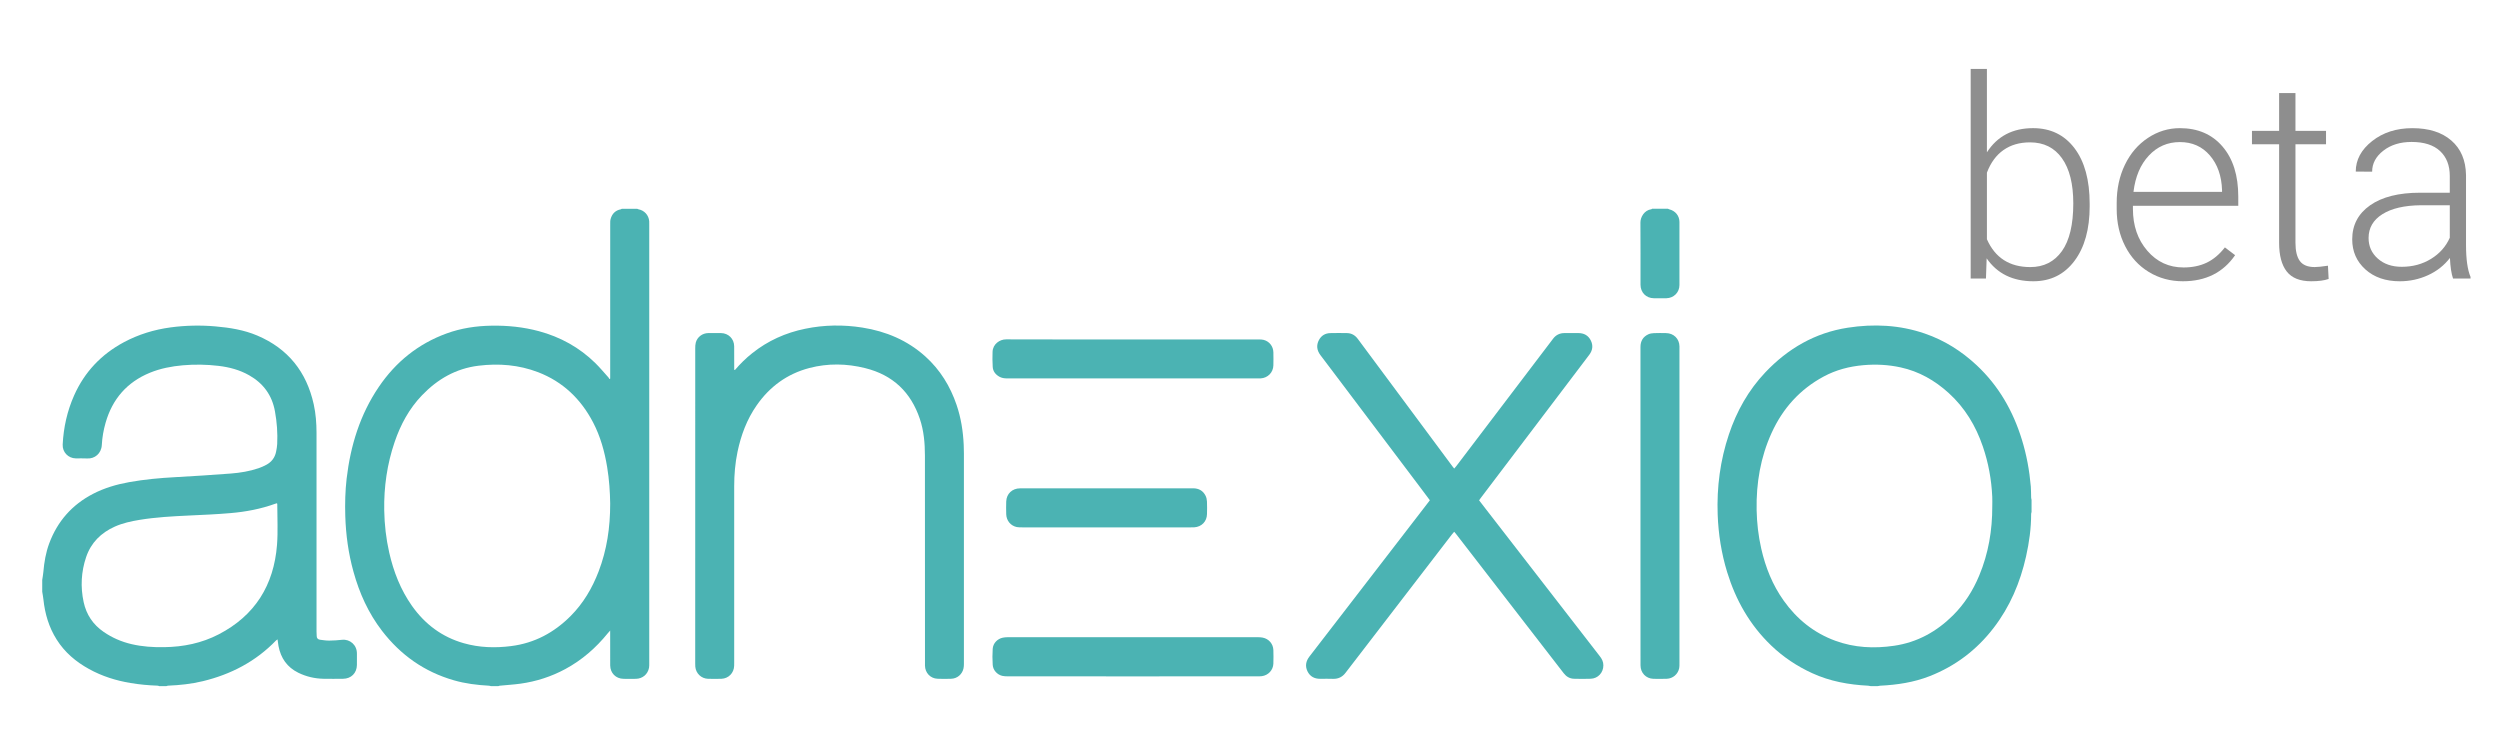 <?xml version="1.0" encoding="utf-8"?>
<!-- Generator: Adobe Illustrator 16.0.0, SVG Export Plug-In . SVG Version: 6.00 Build 0)  -->
<!DOCTYPE svg PUBLIC "-//W3C//DTD SVG 1.1//EN" "http://www.w3.org/Graphics/SVG/1.1/DTD/svg11.dtd">
<svg version="1.1" id="Layer_1" xmlns="http://www.w3.org/2000/svg" xmlns:xlink="http://www.w3.org/1999/xlink" x="0px" y="0px"
	 width="200px" height="60px" viewBox="0 0 200 60" enable-background="new 0 0 200 60" xml:space="preserve">
<path fill="#4BB3B3" d="M39.275,54.891c-0.054-0.012-0.105-0.034-0.16-0.035c-0.95-0.052-1.89-0.167-2.806-0.432
	c-2.36-0.678-4.26-2.021-5.75-3.96c-1.088-1.416-1.807-3.011-2.281-4.726c-0.405-1.461-0.611-2.95-0.656-4.466
	c-0.029-0.999-0.006-1.994,0.109-2.989c0.31-2.637,1.072-5.122,2.579-7.339c1.354-1.992,3.144-3.438,5.412-4.266
	c1.162-0.426,2.37-0.604,3.604-0.624c1.28-0.021,2.542,0.106,3.781,0.439c1.727,0.466,3.247,1.303,4.524,2.558
	c0.369,0.364,0.701,0.764,1.048,1.149c0.032,0.035,0.045,0.083,0.068,0.124c0.022-0.013,0.045-0.025,0.068-0.037v-0.258
	c0-4.034,0-8.068,0.002-12.102c0-0.138-0.004-0.282,0.033-0.411c0.115-0.417,0.381-0.688,0.816-0.773
	c0.028-0.006,0.055-0.027,0.082-0.042h1.218c0.036,0.014,0.072,0.033,0.109,0.041c0.476,0.089,0.822,0.472,0.861,0.956
	c0.006,0.089,0.003,0.179,0.003,0.269c0,11.698,0,23.396,0,35.095c0,0.121,0.005,0.245-0.018,0.363
	c-0.1,0.52-0.516,0.869-1.047,0.88c-0.333,0.008-0.667,0.008-0.999,0c-0.609-0.012-1.055-0.459-1.06-1.074
	c-0.007-0.826-0.002-1.653-0.002-2.482v-0.306c-0.088,0.1-0.14,0.152-0.187,0.211c-0.949,1.174-2.068,2.149-3.401,2.869
	c-1.125,0.607-2.323,0.993-3.588,1.17c-0.552,0.076-1.112,0.108-1.669,0.163c-0.037,0.004-0.073,0.023-0.11,0.035H39.275z
	 M48.815,40.281c-0.013-0.907-0.077-1.915-0.243-2.919c-0.204-1.24-0.538-2.44-1.119-3.559c-0.979-1.88-2.42-3.264-4.409-4.029
	c-1.538-0.587-3.137-0.717-4.767-0.516C36.474,29.48,35,30.33,33.76,31.623c-1.025,1.066-1.712,2.34-2.186,3.728
	c-0.607,1.776-0.868,3.604-0.836,5.479c0.02,1.141,0.148,2.267,0.4,3.377c0.347,1.526,0.906,2.962,1.81,4.249
	c1.041,1.476,2.411,2.507,4.157,3.002c1.243,0.354,2.51,0.392,3.787,0.228c1.869-0.236,3.436-1.079,4.753-2.399
	c1.018-1.019,1.735-2.239,2.248-3.58C48.547,43.993,48.819,42.216,48.815,40.281"/>
<path fill="#4BB3B3" d="M3.375,46.414c0.032-0.221,0.076-0.442,0.094-0.661c0.067-0.781,0.196-1.547,0.469-2.283
	c0.66-1.772,1.83-3.096,3.513-3.967c0.908-0.468,1.877-0.752,2.882-0.932c1.222-0.22,2.456-0.332,3.697-0.399
	c1.481-0.08,2.964-0.178,4.443-0.29c0.751-0.059,1.499-0.181,2.217-0.427c0.213-0.072,0.422-0.167,0.62-0.273
	c0.416-0.226,0.682-0.572,0.775-1.036c0.043-0.209,0.082-0.418,0.091-0.626c0.042-0.879-0.022-1.752-0.18-2.616
	c-0.232-1.286-0.93-2.24-2.066-2.883c-0.762-0.432-1.585-0.65-2.448-0.752c-0.945-0.112-1.893-0.128-2.841-0.047
	c-0.909,0.08-1.8,0.249-2.648,0.597c-1.833,0.753-3.002,2.102-3.545,4c-0.166,0.578-0.271,1.17-0.302,1.771
	c-0.035,0.707-0.586,1.12-1.158,1.087c-0.308-0.021-0.616,0-0.925-0.006c-0.607-0.01-1.078-0.502-1.048-1.108
	c0.068-1.364,0.36-2.683,0.916-3.932c0.834-1.877,2.176-3.287,3.983-4.255c1.171-0.626,2.419-1.007,3.734-1.185
	c1.197-0.16,2.396-0.185,3.595-0.079c1.142,0.099,2.272,0.28,3.337,0.731c2.461,1.043,3.943,2.903,4.518,5.5
	c0.165,0.747,0.222,1.508,0.224,2.272c0,5.301,0,10.602,0,15.902c0,0.123,0.014,0.244,0.014,0.365
	c-0.001,0.18,0.104,0.273,0.262,0.297c0.248,0.034,0.498,0.071,0.748,0.069c0.339-0.002,0.68-0.027,1.019-0.064
	c0.619-0.067,1.199,0.405,1.189,1.117c-0.004,0.3,0.002,0.6-0.001,0.897c-0.01,0.65-0.458,1.099-1.11,1.105
	c-0.518,0.004-1.039,0.009-1.557,0c-0.708-0.015-1.381-0.17-2.019-0.482c-0.9-0.441-1.404-1.172-1.588-2.141
	c-0.032-0.167-0.048-0.335-0.076-0.528c-0.044,0.031-0.084,0.05-0.113,0.078c-1.624,1.687-3.612,2.721-5.871,3.267
	c-0.91,0.22-1.836,0.317-2.77,0.357c-0.045,0.001-0.091,0.021-0.136,0.035h-0.583c-0.038-0.012-0.074-0.035-0.111-0.035
	c-0.729-0.026-1.456-0.09-2.176-0.213c-1.166-0.192-2.281-0.544-3.321-1.119c-1.053-0.579-1.948-1.335-2.595-2.366
	c-0.618-0.979-0.933-2.058-1.054-3.2c-0.021-0.207-0.063-0.411-0.095-0.617V46.414z M22.161,40.258
	c-0.059,0.016-0.104,0.027-0.149,0.044c-1.152,0.416-2.347,0.642-3.56,0.745c-1.099,0.096-2.202,0.143-3.302,0.193
	c-1.338,0.063-2.674,0.133-3.997,0.351c-0.673,0.11-1.336,0.257-1.964,0.535c-1.109,0.495-1.91,1.292-2.299,2.442
	c-0.397,1.174-0.46,2.383-0.198,3.6c0.218,1.008,0.756,1.803,1.603,2.385c0.674,0.465,1.415,0.786,2.211,0.974
	c0.867,0.206,1.747,0.261,2.634,0.246c1.531-0.022,2.994-0.318,4.362-1.028c2.903-1.506,4.407-3.937,4.659-7.152
	c0.085-1.081,0.019-2.173,0.021-3.26C22.182,40.316,22.174,40.301,22.161,40.258"/>
<path fill="#4BB3B3" d="M149.666,54.891c-0.069-0.015-0.139-0.031-0.21-0.035c-1.552-0.078-3.061-0.35-4.481-1.002
	c-1.213-0.556-2.311-1.286-3.274-2.209c-1.712-1.638-2.839-3.629-3.53-5.879c-0.458-1.498-0.7-3.031-0.757-4.597
	c-0.079-2.194,0.202-4.34,0.9-6.422c0.62-1.855,1.559-3.529,2.91-4.957c1.805-1.906,3.974-3.167,6.591-3.573
	c2.09-0.323,4.157-0.226,6.173,0.468c1.566,0.537,2.937,1.407,4.143,2.532c1.757,1.643,2.91,3.655,3.614,5.939
	c0.381,1.229,0.611,2.489,0.72,3.769c0.023,0.29,0.015,0.585,0.026,0.877c0.001,0.063,0.021,0.122,0.033,0.183v0.975
	c-0.012,0.052-0.033,0.106-0.033,0.159c0.001,1.148-0.156,2.278-0.407,3.396c-0.469,2.09-1.288,4.025-2.604,5.73
	c-1.346,1.749-3.045,3.037-5.103,3.846c-1.273,0.499-2.606,0.698-3.965,0.765c-0.072,0.004-0.143,0.021-0.21,0.035H149.666z
	 M159.382,40.499c0-0.25,0.012-0.503-0.002-0.753c-0.062-1.379-0.307-2.723-0.753-4.028c-0.563-1.649-1.438-3.104-2.736-4.281
	c-1.106-1.002-2.368-1.726-3.842-2.046c-0.981-0.214-1.976-0.265-2.978-0.177c-1.118,0.098-2.185,0.373-3.18,0.91
	c-1.899,1.022-3.264,2.543-4.155,4.492c-0.896,1.959-1.245,4.032-1.206,6.178c0.02,1.043,0.138,2.07,0.368,3.089
	c0.341,1.502,0.9,2.909,1.8,4.171c1.056,1.482,2.416,2.58,4.126,3.206c1.528,0.561,3.107,0.635,4.705,0.401
	c1.846-0.269,3.401-1.127,4.714-2.436c0.915-0.91,1.594-1.981,2.09-3.171C159.077,44.277,159.388,42.415,159.382,40.499"/>
<path fill="#4BB3B3" d="M133.433,16.701c0.034,0.014,0.067,0.036,0.106,0.044c0.489,0.121,0.817,0.517,0.817,1.017
	c0.004,1.681,0.004,3.361,0,5.041c0,0.591-0.456,1.045-1.049,1.057c-0.334,0.007-0.666,0.004-0.999,0
	c-0.622-0.008-1.066-0.46-1.067-1.084c-0.003-1.656,0.008-3.311-0.007-4.968c-0.004-0.437,0.312-0.992,0.874-1.069
	c0.02-0.003,0.039-0.024,0.058-0.038H133.433z"/>
<path fill="#4BB3B3" d="M58.796,29.598c0.418-0.489,0.874-0.939,1.377-1.338c1.254-1.001,2.676-1.64,4.244-1.96
	c1.517-0.314,3.045-0.335,4.573-0.094c1.893,0.3,3.598,1.016,5.036,2.309c1.187,1.069,1.992,2.383,2.503,3.884
	c0.352,1.038,0.519,2.106,0.568,3.2c0.009,0.227,0.016,0.454,0.016,0.682c0.001,5.61,0.001,11.22,0,16.829
	c0,0.12-0.007,0.244-0.032,0.361c-0.103,0.473-0.498,0.813-0.982,0.83c-0.366,0.015-0.732,0.015-1.097-0.001
	c-0.572-0.022-0.997-0.475-1.004-1.05c-0.004-0.184,0-0.372,0-0.559c0-5.413,0.001-10.829-0.004-16.243
	c-0.001-0.993-0.087-1.979-0.405-2.931c-0.719-2.143-2.16-3.517-4.366-4.065c-1.491-0.373-2.99-0.399-4.479-0.01
	c-1.773,0.466-3.171,1.489-4.215,2.992c-0.781,1.123-1.248,2.377-1.527,3.708c-0.19,0.908-0.266,1.831-0.267,2.756
	c-0.003,4.709,0,9.418,0,14.126c0,0.082,0,0.163-0.003,0.242c-0.018,0.574-0.448,1.016-1.021,1.038
	c-0.356,0.009-0.715,0.009-1.072,0c-0.541-0.02-0.966-0.429-1.016-0.967c-0.009-0.091-0.007-0.179-0.007-0.269
	c0-8.402,0-16.804,0.002-25.207c0-0.151,0.006-0.313,0.045-0.459c0.12-0.443,0.526-0.747,0.994-0.756
	c0.341-0.006,0.682-0.005,1.023,0c0.595,0.009,1.045,0.456,1.053,1.05c0.007,0.546,0.002,1.089,0.003,1.633v0.255
	C58.755,29.59,58.776,29.594,58.796,29.598"/>
<path fill="#4BB3B3" d="M114.388,40.02c-0.246-0.329-0.487-0.653-0.731-0.977c-2.212-2.937-4.427-5.871-6.643-8.807
	c-0.46-0.608-0.917-1.216-1.38-1.826c-0.285-0.379-0.345-0.783-0.12-1.207c0.19-0.358,0.505-0.546,0.911-0.555
	c0.444-0.012,0.893-0.008,1.338-0.001c0.365,0.007,0.649,0.176,0.864,0.468c0.794,1.07,1.589,2.137,2.382,3.207
	c1.735,2.339,3.473,4.679,5.21,7.018c0.031,0.045,0.068,0.086,0.118,0.144c0.06-0.067,0.115-0.124,0.16-0.187
	c2.112-2.776,4.222-5.556,6.332-8.335c0.472-0.622,0.945-1.241,1.415-1.862c0.23-0.307,0.538-0.456,0.92-0.455
	c0.367,0.004,0.731,0.002,1.097,0c0.445-0.001,0.791,0.179,0.995,0.576c0.21,0.408,0.159,0.801-0.117,1.164
	c-1.057,1.398-2.117,2.795-3.177,4.193c-1.836,2.426-3.676,4.852-5.514,7.275c-0.038,0.051-0.073,0.105-0.12,0.171
	c0.188,0.245,0.374,0.49,0.563,0.732c3.032,3.914,6.062,7.827,9.093,11.74c0.172,0.218,0.288,0.451,0.285,0.733
	c-0.001,0.58-0.429,1.048-1.009,1.07c-0.446,0.017-0.893,0.013-1.339,0.001c-0.344-0.009-0.615-0.171-0.826-0.445
	c-0.971-1.261-1.947-2.518-2.92-3.775c-1.896-2.452-3.792-4.907-5.687-7.358c-0.044-0.057-0.092-0.11-0.154-0.182
	c-0.064,0.075-0.123,0.139-0.176,0.207c-2.479,3.224-4.955,6.447-7.434,9.671c-0.36,0.468-0.729,0.936-1.085,1.41
	c-0.249,0.328-0.571,0.487-0.982,0.479c-0.343-0.011-0.684-0.007-1.024-0.003c-0.464,0.007-0.827-0.175-1.033-0.596
	c-0.205-0.421-0.129-0.819,0.153-1.185c1.113-1.439,2.221-2.88,3.331-4.319l6.197-8.042
	C114.316,40.119,114.348,40.075,114.388,40.02"/>
<path fill="#4BB3B3" d="M131.238,40.465c0-4.236,0.003-8.474,0-12.712c0-0.469,0.205-0.813,0.63-1.01
	c0.134-0.061,0.294-0.086,0.446-0.092c0.323-0.015,0.647-0.008,0.973-0.003c0.61,0.007,1.062,0.456,1.07,1.062
	c0,0.048,0,0.098,0,0.147c0,8.409,0,16.821-0.001,25.23c0,0.12,0.004,0.247-0.02,0.365c-0.094,0.479-0.506,0.833-0.994,0.85
	c-0.357,0.012-0.714,0.012-1.071,0.003c-0.596-0.02-1.03-0.476-1.03-1.075c-0.003-2.444-0.003-4.891-0.003-7.334V40.465z"/>
<path fill="#4BB3B3" d="M90.619,54.11c-3.328,0-6.654,0-9.981-0.003c-0.155,0-0.313-0.004-0.46-0.038
	c-0.408-0.099-0.736-0.456-0.762-0.882c-0.027-0.426-0.029-0.86,0-1.286c0.03-0.443,0.38-0.801,0.813-0.888
	c0.126-0.024,0.258-0.036,0.386-0.036c6.681-0.003,13.358-0.003,20.039,0c0.123,0,0.243,0.012,0.361,0.032
	c0.487,0.095,0.837,0.497,0.854,0.991c0.012,0.361,0.012,0.729,0,1.094c-0.018,0.517-0.411,0.936-0.927,1
	c-0.111,0.013-0.228,0.013-0.34,0.013C97.274,54.11,93.947,54.11,90.619,54.11"/>
<path fill="#4BB3B3" d="M90.642,27.156c3.36,0,6.721-0.001,10.08,0.001c0.129,0,0.262,0.002,0.385,0.037
	c0.45,0.124,0.751,0.517,0.763,0.987c0.008,0.348,0.008,0.697,0,1.046c-0.012,0.568-0.446,1.011-1.015,1.044
	c-0.059,0.002-0.117,0-0.173,0c-6.703,0-13.408,0-20.111,0.002c-0.224,0-0.438-0.03-0.632-0.142c-0.3-0.173-0.5-0.427-0.522-0.776
	c-0.026-0.404-0.027-0.809-0.012-1.214c0.022-0.615,0.573-0.994,1.084-0.992c3.002,0.012,6.006,0.006,9.009,0.006H90.642z"/>
<path fill="#4BB3B3" d="M88.524,39.064c2.305,0,4.611,0.001,6.917,0c0.456,0,0.803,0.188,1.006,0.598
	c0.07,0.14,0.104,0.309,0.111,0.465c0.016,0.333,0.009,0.666,0.002,0.999c-0.009,0.591-0.431,1.023-1.021,1.059
	c-0.09,0.004-0.178,0.004-0.268,0.004c-4.496,0-8.994,0.003-13.49,0c-0.145,0-0.294,0.003-0.437-0.024
	c-0.49-0.102-0.828-0.511-0.846-1.025c-0.01-0.342-0.012-0.683,0-1.023c0.023-0.618,0.482-1.05,1.113-1.05
	C83.916,39.064,86.219,39.064,88.524,39.064"/>
<g>
	<path fill="#8E8E8E" d="M167.174,16.497c0,1.841-0.408,3.302-1.223,4.383s-1.91,1.621-3.285,1.621
		c-1.646,0-2.891-0.611-3.734-1.834l-0.055,1.616h-1.223V5.515h1.299v6.67c0.83-1.289,2.061-1.933,3.689-1.933
		c1.398,0,2.502,0.533,3.314,1.6c0.811,1.066,1.217,2.549,1.217,4.448V16.497z M165.863,16.268c0-1.557-0.301-2.76-0.906-3.608
		c-0.604-0.848-1.455-1.271-2.555-1.271c-0.836,0-1.545,0.206-2.127,0.617c-0.584,0.411-1.023,1.013-1.322,1.807v5.327
		c0.656,1.485,1.813,2.227,3.473,2.227c1.076,0,1.918-0.426,2.527-1.277C165.561,19.237,165.863,17.963,165.863,16.268z"/>
	<path fill="#8E8E8E" d="M174.631,22.501c-1.006,0-1.912-0.247-2.725-0.742c-0.811-0.495-1.443-1.185-1.895-2.069
		s-0.676-1.875-0.676-2.975v-0.47c0-1.135,0.219-2.158,0.66-3.067c0.439-0.91,1.053-1.625,1.84-2.145
		c0.785-0.521,1.637-0.781,2.555-0.781c1.434,0,2.57,0.49,3.41,1.468c0.842,0.979,1.262,2.316,1.262,4.012v0.731h-8.428v0.251
		c0,1.339,0.383,2.455,1.152,3.346c0.768,0.892,1.732,1.337,2.898,1.337c0.697,0,1.314-0.127,1.85-0.382
		c0.535-0.255,1.021-0.663,1.457-1.223l0.818,0.622C177.85,21.806,176.457,22.501,174.631,22.501z M174.391,11.366
		c-0.982,0-1.811,0.36-2.484,1.081c-0.674,0.721-1.082,1.688-1.229,2.904h7.086v-0.142c-0.037-1.136-0.361-2.06-0.973-2.773
		S175.379,11.366,174.391,11.366z"/>
	<path fill="#8E8E8E" d="M183.637,7.447v3.024h2.445v1.07h-2.445v7.879c0,0.656,0.117,1.144,0.354,1.464
		c0.236,0.321,0.633,0.481,1.186,0.481c0.219,0,0.57-0.036,1.059-0.109l0.055,1.061c-0.342,0.122-0.809,0.184-1.396,0.184
		c-0.896,0-1.547-0.26-1.955-0.78c-0.408-0.521-0.611-1.287-0.611-2.298v-7.881h-2.172v-1.07h2.172V7.447H183.637z"/>
	<path fill="#8E8E8E" d="M196.244,22.283c-0.131-0.371-0.215-0.92-0.25-1.648c-0.459,0.597-1.043,1.057-1.752,1.381
		c-0.711,0.324-1.463,0.486-2.256,0.486c-1.135,0-2.053-0.316-2.756-0.95s-1.053-1.434-1.053-2.402c0-1.149,0.479-2.059,1.436-2.729
		c0.957-0.669,2.289-1.004,4-1.004h2.369v-1.343c0-0.844-0.26-1.508-0.781-1.992c-0.52-0.484-1.279-0.726-2.275-0.726
		c-0.91,0-1.662,0.233-2.26,0.699c-0.598,0.466-0.895,1.026-0.895,1.681l-1.311-0.011c0-0.939,0.438-1.752,1.311-2.44
		c0.873-0.688,1.945-1.032,3.221-1.032c1.316,0,2.355,0.33,3.115,0.988c0.762,0.659,1.152,1.577,1.174,2.756v5.589
		c0,1.143,0.121,1.998,0.361,2.565v0.131H196.244z M192.141,21.344c0.873,0,1.652-0.211,2.34-0.633
		c0.689-0.422,1.189-0.986,1.502-1.692V16.42h-2.336c-1.303,0.015-2.322,0.253-3.057,0.715c-0.734,0.462-1.104,1.097-1.104,1.905
		c0,0.662,0.246,1.212,0.738,1.648C190.715,21.125,191.354,21.344,192.141,21.344z"/>
</g>
</svg>
